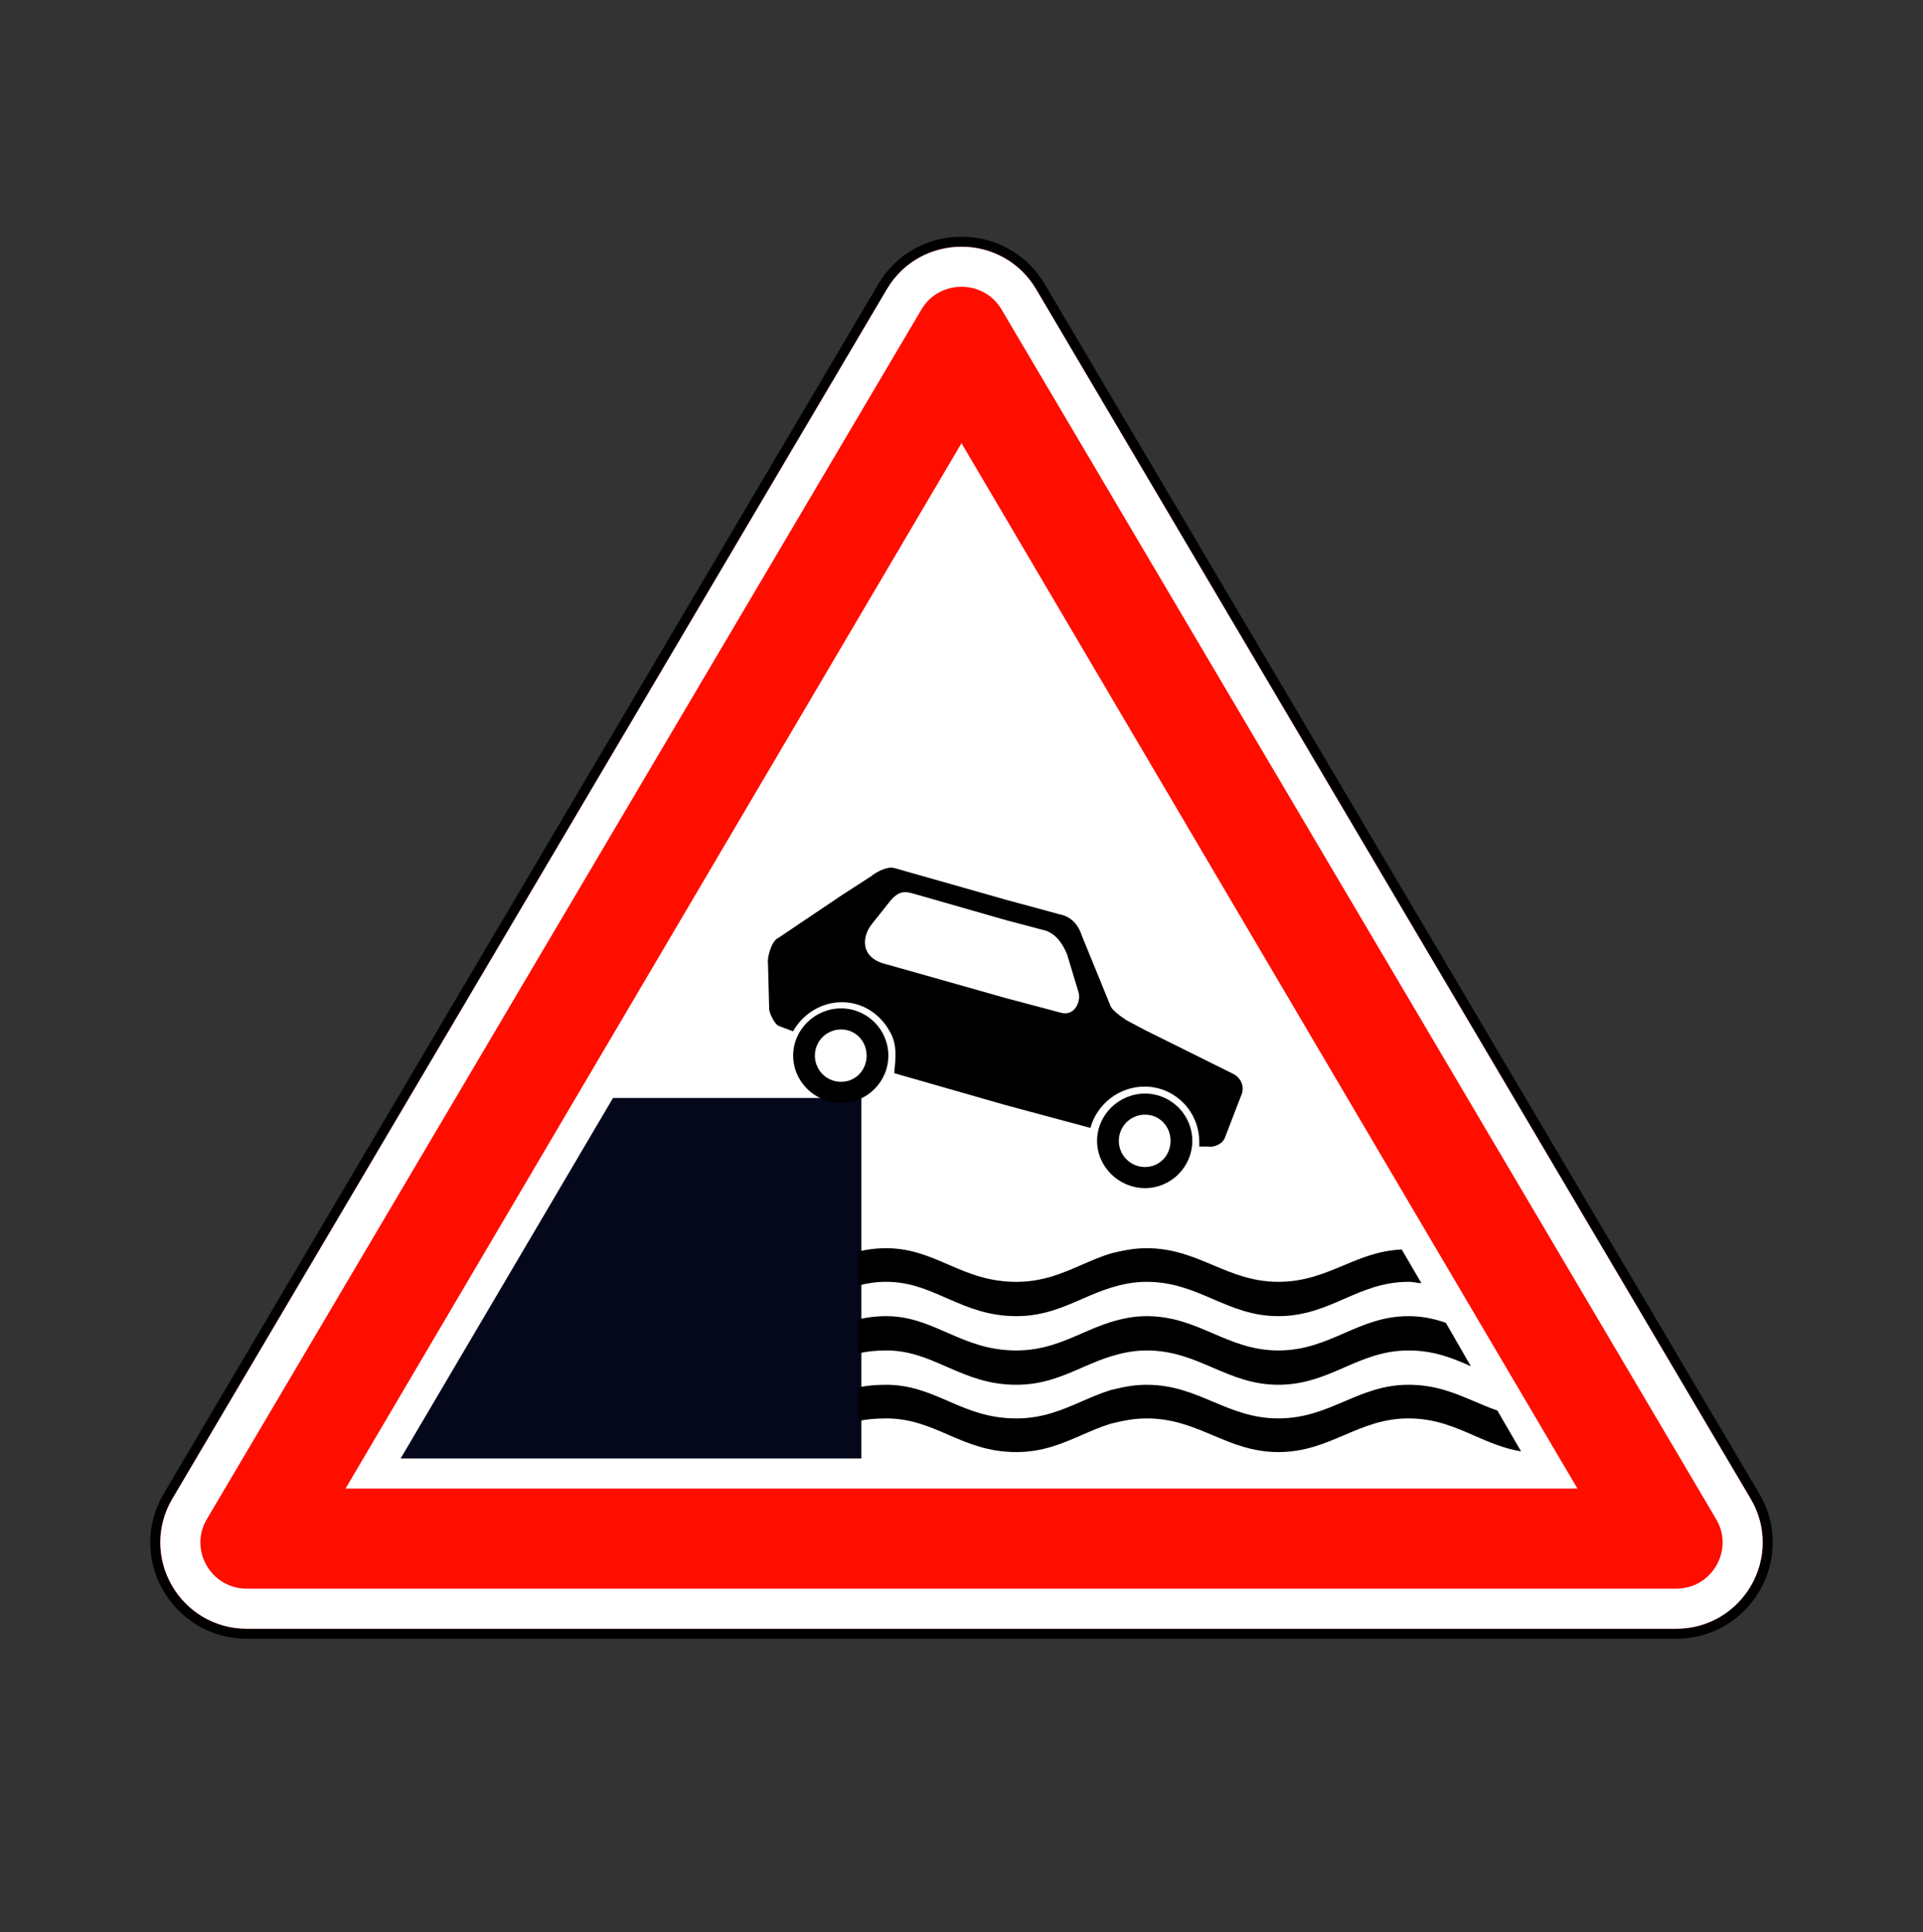 <svg width="200" height="201" viewBox="0 0 200 201" fill="none" xmlns="http://www.w3.org/2000/svg">
<rect x="0" y="0" width="200" height="201" fill="#333333" stroke="none"/>
<path d="M25.686 169.937H174.314C181.678 169.937 186.263 161.964 182.525 155.635L108.211 29.823C104.527 23.586 95.473 23.586 91.789 29.823L17.475 155.635C13.737 161.964 18.321 169.937 25.686 169.937Z" fill="#FF0E00" stroke="black" stroke-width="1.042"/>
<path d="M174.314 167.333H25.686C20.319 167.333 17.014 161.537 19.718 156.959L94.031 31.147C96.707 26.617 103.293 26.617 105.969 31.147L180.282 156.959C182.986 161.537 179.681 167.333 174.314 167.333Z" fill="#FF0E00" stroke="white" stroke-width="4.167"/>
<path fill-rule="evenodd" clip-rule="evenodd" d="M164.062 154.835L100 46.098L35.937 154.835H164.062Z" fill="white"/>
<path fill-rule="evenodd" clip-rule="evenodd" d="M89.584 151.707L89.583 114.207H63.755L41.667 151.707H89.584Z" fill="#05081B"/>
<path d="M119.086 113.751C116.376 113.751 114.102 115.957 114.102 118.667C114.102 121.376 116.374 123.584 119.086 123.584C121.795 123.584 124.003 121.376 124.003 118.667C124.003 115.957 121.795 113.751 119.086 113.751ZM119.086 115.943C120.595 115.943 121.743 117.16 121.743 118.667C121.743 120.173 120.593 121.39 119.086 121.39C117.579 121.39 116.363 120.173 116.363 118.667C116.363 117.16 117.577 115.943 119.086 115.943Z" fill="black"/>
<path d="M92.466 90.265C91.746 90.371 90.981 90.828 90.649 91.111L87.562 93.11L80.905 97.59C80.276 97.841 79.751 99.559 79.877 100.313L79.999 104.975C79.999 105.352 80.588 106.604 81.027 106.729L82.48 107.274C83.477 105.494 85.397 104.246 87.564 104.246C89.731 104.246 91.552 105.494 92.528 107.274C93.332 108.622 93.159 110.012 93.012 111.511C93.001 111.55 93.024 111.593 93.012 111.632L104.633 114.961L113.409 117.322C114.073 114.864 116.38 113.024 119.037 113.024C122.198 113.024 124.728 115.614 124.728 118.773C124.728 118.939 124.741 119.094 124.728 119.257H125.696C126.136 119.383 127.141 119.04 127.391 118.348L129.024 114.111C129.653 112.854 128.803 111.941 128.235 111.69L119.095 107.15L117.159 106.121C116.593 105.744 115.59 105.05 115.464 104.547L112.499 97.284C112.247 96.466 111.583 95.355 110.2 95.105L104.631 93.592L93.132 90.323C92.927 90.261 92.706 90.23 92.466 90.265ZM93.979 92.808C94.473 92.759 94.955 92.953 95.552 93.11L104.631 95.713L108.747 96.801C109.878 97.179 110.546 98.213 110.986 99.282L112.136 103.096C112.514 104.103 111.767 105.775 110.32 105.335L104.629 103.822L92.224 100.311C89.456 99.683 89.578 97.458 90.711 96.075L92.346 94.018C92.974 93.168 93.485 92.854 93.979 92.808Z" fill="black"/>
<path d="M87.475 104.888C84.766 104.888 82.492 107.094 82.492 109.803C82.492 112.513 84.764 114.721 87.475 114.721C90.187 114.721 92.393 112.513 92.393 109.803C92.393 107.094 90.185 104.888 87.475 104.888ZM87.475 107.08C88.982 107.08 90.132 108.296 90.132 109.803C90.132 111.312 88.982 112.527 87.475 112.527C85.968 112.527 84.752 111.31 84.752 109.803C84.752 108.296 85.968 107.08 87.475 107.08Z" fill="black"/>
<path d="M89.294 147.808C90.126 147.63 91.041 147.539 92.172 147.539C94.689 147.539 96.61 148.369 98.552 149.207C98.589 149.223 98.625 149.239 98.662 149.255C100.786 150.182 102.858 151.04 105.716 151.04C108.441 151.04 110.489 150.149 112.526 149.262C113.503 148.837 114.477 148.412 115.523 148.088C116.696 147.803 117.87 147.539 119.261 147.539C121.983 147.539 124.072 148.42 126.154 149.299C128.221 150.171 130.282 151.04 132.948 151.04C135.677 151.04 137.754 150.153 139.817 149.272C141.852 148.402 143.873 147.539 146.492 147.539C149.228 147.539 151.283 148.436 153.342 149.336C154.867 150.002 156.394 150.668 158.202 150.972L155.732 146.718C154.912 146.438 154.132 146.105 153.348 145.771C151.33 144.911 149.288 144.04 146.49 144.04C143.869 144.04 141.848 144.903 139.813 145.772C137.751 146.653 135.675 147.539 132.945 147.539C130.28 147.539 128.219 146.67 126.151 145.799C124.069 144.921 121.98 144.04 119.259 144.04C117.866 144.04 116.692 144.304 115.52 144.589C114.473 144.913 113.497 145.338 112.518 145.764C110.483 146.65 108.436 147.541 105.714 147.541C102.856 147.541 100.786 146.685 98.66 145.756C98.623 145.74 98.587 145.724 98.55 145.708C96.608 144.87 94.687 144.04 92.169 144.04C91.04 144.04 90.126 144.13 89.294 144.307V147.808Z" fill="black"/>
<path d="M89.294 140.767C90.126 140.584 91.04 140.469 92.169 140.469C94.56 140.469 96.413 141.276 98.257 142.079C98.391 142.138 98.525 142.196 98.66 142.254C100.784 143.181 102.856 144.04 105.714 144.04C108.439 144.04 110.487 143.148 112.524 142.262C113.501 141.836 114.475 141.412 115.52 141.088C116.694 140.732 117.868 140.471 119.259 140.471C121.98 140.471 124.069 141.369 126.151 142.265C128.219 143.154 130.28 144.04 132.945 144.04C135.675 144.04 137.752 143.135 139.815 142.237C141.849 141.351 143.87 140.471 146.49 140.471C149.127 140.471 151.075 141.261 152.98 142.118L150.37 137.589C149.124 137.161 147.883 136.901 146.49 136.901C143.869 136.901 141.848 137.782 139.813 138.668C137.751 139.566 135.675 140.471 132.945 140.471C130.28 140.471 128.219 139.585 126.151 138.695C124.069 137.8 121.98 136.901 119.259 136.901C117.866 136.901 116.692 137.163 115.52 137.519C114.473 137.843 113.497 138.267 112.518 138.694C110.483 139.58 108.436 140.471 105.714 140.471C102.856 140.471 100.786 139.614 98.66 138.685C98.528 138.628 98.397 138.571 98.266 138.514C96.419 137.709 94.564 136.901 92.169 136.901C91.04 136.901 90.126 137.041 89.294 137.229V140.767Z" fill="black"/>
<path d="M89.294 133.716C90.126 133.494 91.04 133.33 92.169 133.33C94.56 133.33 96.413 134.137 98.257 134.941C98.391 134.999 98.525 135.058 98.66 135.116C100.784 136.043 102.856 136.901 105.714 136.901C108.436 136.901 110.483 136.01 112.518 135.124C113.497 134.698 114.473 134.273 115.52 133.949C116.694 133.591 117.868 133.332 119.259 133.332C121.98 133.332 124.069 134.231 126.151 135.126C128.219 136.015 130.28 136.901 132.945 136.901C135.675 136.901 137.752 135.997 139.815 135.098C141.849 134.212 143.87 133.332 146.49 133.332C146.805 133.332 147.041 133.372 147.26 133.409C147.45 133.441 147.627 133.47 147.831 133.47L145.786 129.969C143.434 130.072 141.584 130.848 139.723 131.628C137.697 132.477 135.658 133.332 132.945 133.332C130.28 133.332 128.219 132.463 126.151 131.592C124.069 130.714 121.98 129.833 119.259 129.833C117.866 129.833 116.692 130.097 115.52 130.382C114.473 130.706 113.497 131.131 112.518 131.557C110.483 132.443 108.436 133.334 105.714 133.334C102.856 133.334 100.786 132.478 98.66 131.551C98.63 131.538 98.601 131.525 98.572 131.513C96.622 130.669 94.696 129.835 92.169 129.835C91.04 129.835 90.126 129.974 89.294 130.177V133.716Z" fill="black"/>
</svg>
